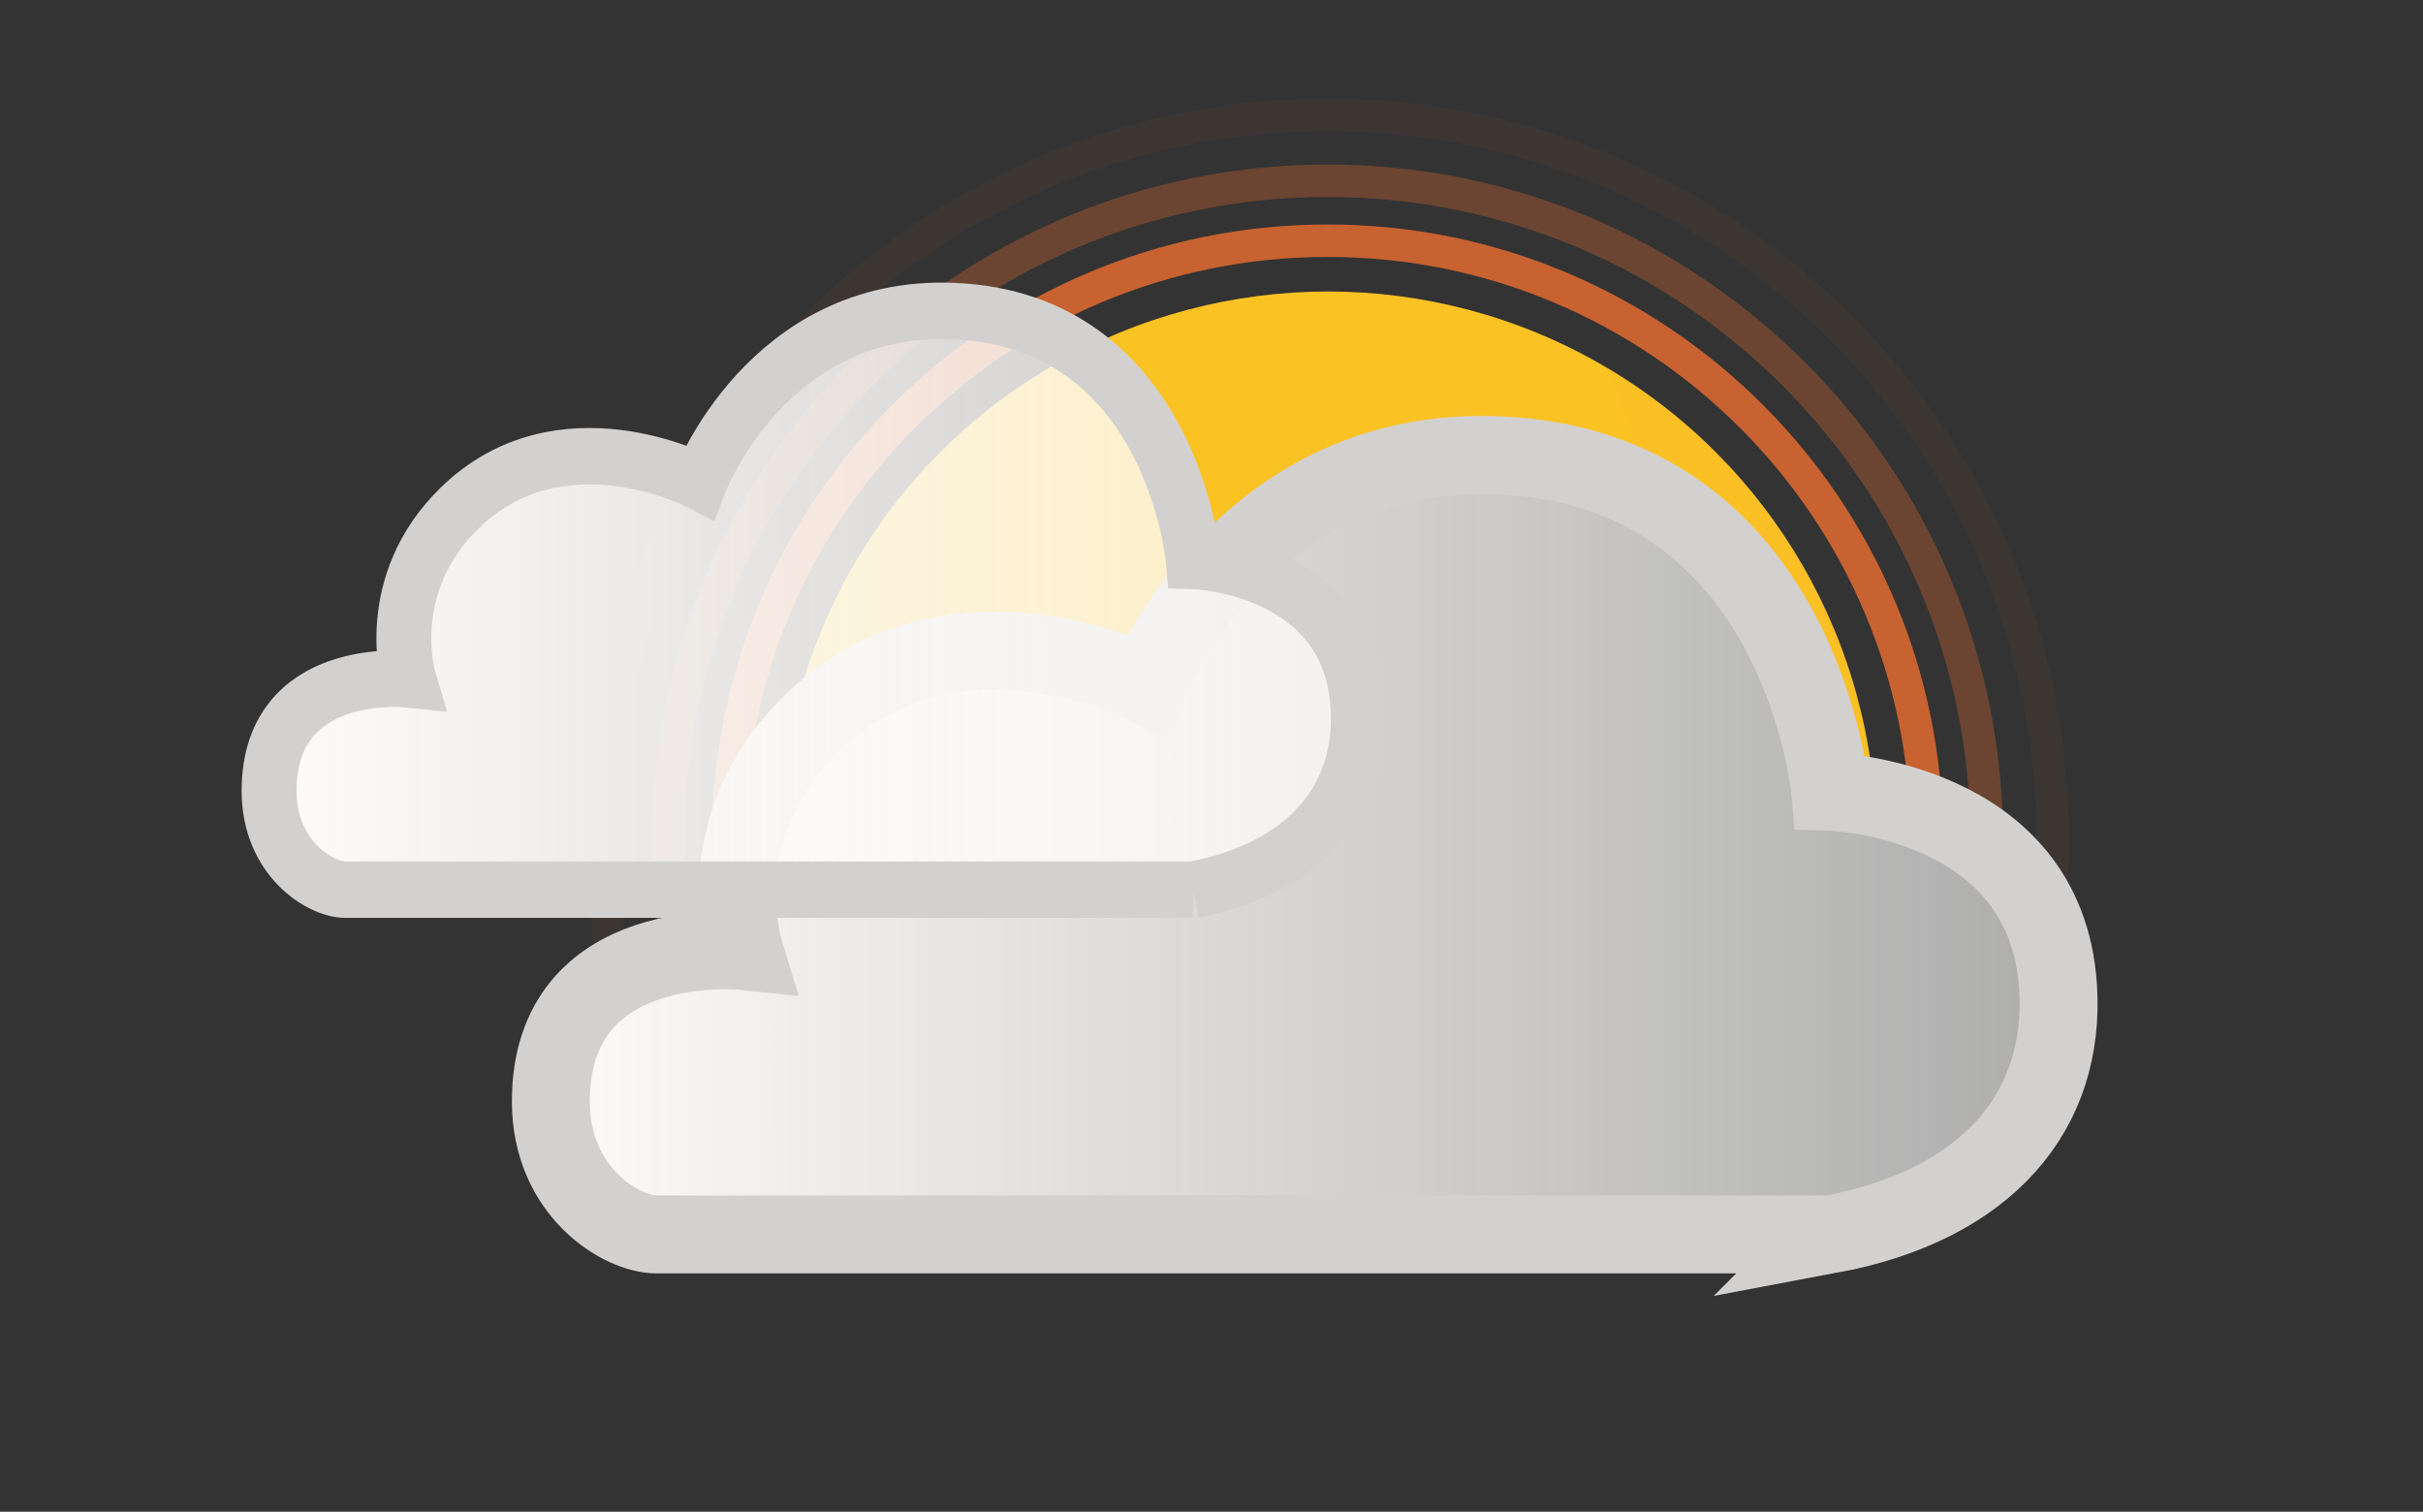<?xml version="1.0" encoding="UTF-8" standalone="no"?>
<!-- Generator: Adobe Illustrator 19.0.0, SVG Export Plug-In . SVG Version: 6.00 Build 0)  -->

<svg
   version="1.1"
   id="Layer_1"
   x="0px"
   y="0px"
   viewBox="19 0.8 101.3 63.2"
   style="enable-background:new 19 0.8 101.3 63.2;"
   xml:space="preserve"
   sodipodi:docname="nuvoloso-sole2.svg"
   inkscape:version="1.2.2 (b0a8486, 2022-12-01)"
   xmlns:inkscape="http://www.inkscape.org/namespaces/inkscape"
   xmlns:sodipodi="http://sodipodi.sourceforge.net/DTD/sodipodi-0.dtd"
   xmlns:xlink="http://www.w3.org/1999/xlink"
   xmlns="http://www.w3.org/2000/svg"
   xmlns:svg="http://www.w3.org/2000/svg"><rect x="19" y="0.8" width="101.3" height="63.2" fill="#333333" stroke="none"/><defs
   id="defs35"><linearGradient
     id="solGradPN"
     x1="3.644"
     x2="236.882"
     y1="107.701"
     y2="96.039"
     gradientTransform="scale(2.744,0.364)"
     gradientUnits="userSpaceOnUse"><stop
       offset="0%"
       stop-color="#fbc224"
       id="stop195" /><stop
       offset="14%"
       stop-color="#fbc224"
       id="stop197" /><stop
       offset="42%"
       stop-color="#FA9C2E"
       id="stop199" /><stop
       offset="58%"
       stop-color="#FA9C2E"
       id="stop201" /><stop
       offset="86%"
       stop-color="#fbc224"
       id="stop203" /><stop
       offset="100%"
       stop-color="#fbc224"
       id="stop205" /></linearGradient><linearGradient
     id="nuvGradPN"
     gradientUnits="userSpaceOnUse"
     x1="21.462"
     y1="61.691"
     x2="137.549"
     y2="61.691"><stop
       offset="0"
       style="stop-color:#FCFBF9;stop-opacity:1"
       id="stop208" /><stop
       offset="1"
       style="stop-color:#FFFEFD;stop-opacity:0.6"
       id="stop210" /></linearGradient><clipPath
     id="solDiscoPN"><circle
       cx="81.3"
       cy="77.3"
       r="42.2"
       id="circle213" /></clipPath><clipPath
     id="nuvOmbraPN"><path
       class="nuvMoPN"
       d="M121.25,93.199c-9.937,0-51.114,0-52.305,0c-1.633,0-4.904-1.974-4.904-6.168c0-7.932,8.968-6.977,8.968-6.977s-1.802-5.871,3.25-10.679c6.507-6.193,15.438-1.643,15.438-1.643s4.343-11.142,16.254-10.679c14.107,0.547,15.439,15.608,15.439,15.608s9.986,0.289,10.565,9.037c0.381,5.747-3.25,10.131-10.565,11.5c0,0-0.712,0-1.975,0z M-40-40L-40,200L200,200L200-40Z"
       id="path216" /></clipPath><linearGradient
     inkscape:collect="always"
     xlink:href="#nuvGradPN"
     id="linearGradient846"
     gradientUnits="userSpaceOnUse"
     x1="21.462"
     y1="61.691"
     x2="137.549"
     y2="61.691" /><linearGradient
     inkscape:collect="always"
     xlink:href="#nuvGradPN"
     id="linearGradient848"
     gradientUnits="userSpaceOnUse"
     x1="21.462"
     y1="61.691"
     x2="137.549"
     y2="61.691" /><linearGradient
     id="solGradN"
     x1="3.644"
     x2="236.882"
     y1="107.701"
     y2="96.039"
     gradientTransform="scale(2.744,0.364)"
     gradientUnits="userSpaceOnUse"><stop
       offset="0%"
       stop-color="#fbc224"
       id="stop1051" /><stop
       offset="14%"
       stop-color="#fbc224"
       id="stop1053" /><stop
       offset="42%"
       stop-color="#FA9C2E"
       id="stop1055" /><stop
       offset="58%"
       stop-color="#FA9C2E"
       id="stop1057" /><stop
       offset="86%"
       stop-color="#fbc224"
       id="stop1059" /><stop
       offset="100%"
       stop-color="#fbc224"
       id="stop1061" /></linearGradient><clipPath
     id="solDiscoN"><circle
       cx="81.3"
       cy="77.3"
       r="42.2"
       id="circle1069" /></clipPath><clipPath
     id="nuvOmbraN"><path
       class="nuvMoN"
       d="M123.034,73.998c4.838,0.928,13.771,4.067,14.47,14.613c0.632,9.541-5.395,16.814-17.534,19.088c0,0-88.119,0-90.368,0c-2.71,0-8.139-3.278-8.139-10.237c0-13.165,14.885-11.579,14.885-11.579s-2.991-9.745,5.396-17.725c10.799-10.279,25.625-2.728,25.625-2.728s7.208-18.492,26.975-17.725c23.415,0.91,25.627,25.906,25.627,25.906S121.211,73.648,123.034,73.998Z M-20-20L-20,108L200,108L200-20Z"
       id="path1072" /></clipPath><linearGradient
     inkscape:collect="always"
     xlink:href="#nuvGradPN"
     id="linearGradient1264"
     gradientUnits="userSpaceOnUse"
     x1="21.462"
     y1="61.691"
     x2="137.549"
     y2="61.691" /></defs><sodipodi:namedview
   id="namedview33"
   pagecolor="#ffffff"
   bordercolor="#000000"
   borderopacity="0.25"
   inkscape:showpageshadow="2"
   inkscape:pageopacity="0.0"
   inkscape:pagecheckerboard="0"
   inkscape:deskcolor="#d1d1d1"
   showgrid="false"
   inkscape:window-width="1427"
   inkscape:window-height="1014"
   inkscape:window-x="256"
   inkscape:window-y="25"
   inkscape:window-maximized="0"
   inkscape:current-layer="Layer_1" />
<style
   type="text/css"
   id="style2">
	.st0{fill:#EAD88C;}
	.st1{fill:none;stroke:#000000;stroke-width:3;stroke-miterlimit:10;}
	.st2{fill:none;}
	.st3{fill:#CAE3F6;}
	.st4{fill:none;stroke:#0A0B0B;stroke-width:4;stroke-miterlimit:10;}
</style>

<style
   id="style239">
    .solDiscMoPN {
      animation-name: solDiscMovesPN;
      animation-duration: 4s;
      animation-iteration-count: infinite;
    }
    @keyframes solDiscMovesPN {
      0%   { transform: translate(28px); }
      100% { transform: translate(-516.5px); }
    }
    .ghieraPN {display: inline; fill: none; stroke: #ED6E30; stroke-width: 2.5; stroke-miterlimit: 10;}
    .ghieraMoPN {
      animation-name: ghieraMovesPN;
      animation-duration: 1s;
      animation-iteration-count: infinite;
    }
    @keyframes ghieraMovesPN {
      0%   { opacity: 0; }
      10%   { opacity: 0; }
      45%   { opacity: 1; }
      100% { opacity: 0; }
    }
    .nuvMoPN {
      animation-name: nuvMovesPN;
      animation-duration: 1320ms;
      animation-iteration-count: infinite;
    }
    @keyframes nuvMovesPN {
      0%   { transform: translate(-1px, 0); }
      50%  { transform: translate(5px, 0); }
      100% { transform: translate(-1px, 0); }
    }
  </style><g
   id="g270"
   transform="matrix(0.534,0,0,0.534,28.593,-8.753)"
   style="display:none"><g
     id="Sole"
     clip-path="url(#nuvOmbraPN)"><g
       clip-path="url(#solDiscoPN)"
       id="g223"><rect
         class="solDiscMoPN"
         x="10"
         y="35"
         width="640"
         height="85"
         fill="url(#solGradPN)"
         id="rect221"
         style="fill:url(#solGradPN)" /></g><g
       class="ghieraMoPN ghieraPN"
       id="g231"><path
         opacity="0.8"
         d="m 127.406,77.329 c 0,-25.481 -20.662,-46.14 -46.139,-46.14 -25.483,0 -46.143,20.658 -46.143,46.14 0,25.482 20.66,46.138 46.143,46.138 25.477,0 46.139,-20.656 46.139,-46.138 z"
         id="path225" /><path
         opacity="0.3"
         d="m 132.021,77.329 c 0,-28.03 -22.729,-50.754 -50.753,-50.754 -28.031,0 -50.757,22.724 -50.757,50.754 0,28.029 22.726,50.751 50.757,50.751 28.024,0 50.753,-22.723 50.753,-50.751 z"
         id="path227" /><path
         opacity="0.05"
         d="m 137.097,77.329 c 0,-30.834 -25.002,-55.829 -55.829,-55.829 -30.834,0 -55.832,24.995 -55.832,55.829 0,30.831 24.998,55.825 55.832,55.825 30.827,0 55.829,-24.994 55.829,-55.825 z"
         id="path229" /></g></g><g
     id="Nuvola"
     class="nuvMoPN"><path
       fill="url(#nuvGradPN)"
       d="m 121.25,93.199 c -9.937,0 -51.114,0 -52.305,0 -1.633,0 -4.904,-1.974 -4.904,-6.168 0,-7.932 8.968,-6.977 8.968,-6.977 0,0 -1.802,-5.871 3.25,-10.679 6.507,-6.193 15.438,-1.643 15.438,-1.643 0,0 4.343,-11.142 16.254,-10.679 14.107,0.547 15.439,15.608 15.439,15.608 0,0 9.986,0.289 10.565,9.037 0.381,5.747 -3.25,10.131 -10.565,11.5 0,0 -0.712,0 -1.975,0"
       id="path234"
       style="fill:url(#nuvGradPN)" /><path
       fill="none"
       stroke="#d3d1cf"
       stroke-width="3"
       stroke-miterlimit="10"
       d="m 121.25,93.199 c -9.937,0 -51.114,0 -52.305,0 -1.633,0 -4.904,-1.974 -4.904,-6.168 0,-7.932 8.968,-6.977 8.968,-6.977 0,0 -1.802,-5.871 3.25,-10.679 6.507,-6.193 15.438,-1.643 15.438,-1.643 0,0 4.343,-11.142 16.254,-10.679 14.107,0.547 15.439,15.608 15.439,15.608 0,0 9.986,0.289 10.565,9.037 0.381,5.747 -3.25,10.131 -10.565,11.5 0,0 -0.712,0 -1.975,0"
       id="path236" /></g></g><style
   id="style831">
    .nuvMoC {
      animation-name: nuvMovesC;
      animation-duration: 1320ms;
      animation-iteration-count: infinite;
    }
    @keyframes nuvMovesC {
      0%   { transform: translate(-2px, 0); animation-timing-function: ease-in; }
      52%  { transform: translate(5px, 0); animation-timing-function: ease-out; }
      100% { transform: translate(-2px, 0); animation-timing-function: ease-in; }
    }
    .nuv2MoC {
      animation-name: nuv2MovesC;
      animation-duration: 1320ms;
      animation-iteration-count: infinite;
    }
    @keyframes nuv2MovesC {
      0%   { transform: translate(5px, 0); animation-timing-function: ease-in; }
      52%  { transform: translate(-6px, 0); animation-timing-function: ease-out; }
      100% { transform: translate(5px, 0); animation-timing-function: ease-in; }
    }
 </style><style
   id="style1095">
    .solDiscMoN {
      animation-name: solDiscMovesN;
      animation-duration: 4s;
      animation-iteration-count: infinite;
    }
    @keyframes solDiscMovesN {
      0%   { transform: translate(32px); }
      100% { transform: translate(-516.5px); }
    }
    .ghieraN {display: inline; fill: none; stroke: #ED6E30; stroke-width: 2.5; stroke-miterlimit: 10;}
    .ghieraMoN {
      animation-name: ghieraMovesN;
      animation-duration: 1s;
      animation-iteration-count: infinite;
    }
    @keyframes ghieraMovesN {
      0%   { opacity: 0; }
      10%   { opacity: 0; }
      45%   { opacity: 1; }
      100% { opacity: 0; }
    }
    .nuvMoN {
      animation-name: nuvMovesN;
      animation-duration: 1320ms;
      animation-iteration-count: infinite;
    }
    @keyframes nuvMovesN {
      0%   { transform: translate(-2px, 0); }
      52%  { transform: translate(5px, 0); }
      100% { transform: translate(-2px, 0); }
    }
  </style><g
   id="g1123"
   transform="matrix(0.543,0,0,0.543,30.376,-6.073)"><g
     id="Sole-6"
     clip-path="url(#nuvOmbraN)"><g
       clip-path="url(#solDiscoN)"
       id="g1079"><rect
         class="solDiscMoN"
         x="10"
         y="35"
         width="640"
         height="85"
         fill="url(#solGradN)"
         id="rect1077"
         style="fill:url(#solGradN)" /></g><g
       class="ghieraMoN ghieraN"
       id="g1087"><path
         opacity="0.8"
         d="m 127.406,77.329 c 0,-25.481 -20.662,-46.14 -46.139,-46.14 -25.483,0 -46.143,20.658 -46.143,46.14 0,25.482 20.66,46.138 46.143,46.138 25.477,0 46.139,-20.656 46.139,-46.138 z"
         id="path1081" /><path
         opacity="0.3"
         d="m 132.021,77.329 c 0,-28.03 -22.729,-50.754 -50.753,-50.754 -28.031,0 -50.757,22.724 -50.757,50.754 0,28.029 22.726,50.751 50.757,50.751 28.024,0 50.753,-22.723 50.753,-50.751 z"
         id="path1083" /><path
         opacity="0.05"
         d="m 137.097,77.329 c 0,-30.834 -25.002,-55.829 -55.829,-55.829 -30.834,0 -55.832,24.995 -55.832,55.829 0,30.831 24.998,55.825 55.832,55.825 30.827,0 55.829,-24.994 55.829,-55.825 z"
         id="path1085" /></g></g><g
     id="Nuvola-2"
     class="nuvMoN"
     style="display:inline"><path
       fill="url(#nuvGradN)"
       d="m 123.034,73.998 c 4.838,0.928 13.771,4.067 14.47,14.613 0.632,9.541 -5.395,16.814 -17.534,19.088 0,0 -88.119,0 -90.368,0 -2.71,0 -8.139,-3.278 -8.139,-10.237 0,-13.165 14.885,-11.579 14.885,-11.579 0,0 -2.991,-9.745 5.396,-17.725 10.799,-10.279 25.625,-2.728 25.625,-2.728 0,0 7.208,-18.492 26.975,-17.725 23.415,0.91 25.627,25.906 25.627,25.906 0,0 1.24,0.037 3.063,0.387"
       id="path1090"
       style="fill:url(#linearGradient1264)" /><path
       fill="none"
       stroke="#d3d1cf"
       stroke-width="6"
       stroke-miterlimit="10"
       d="m 119.97,107.699 c 0,0 -88.119,0 -90.368,0 -2.71,0 -8.139,-3.278 -8.139,-10.237 0,-13.165 14.885,-11.579 14.885,-11.579 0,0 -2.991,-9.745 5.396,-17.725 10.799,-10.279 25.625,-2.728 25.625,-2.728 0,0 7.208,-18.492 26.975,-17.725 23.415,0.91 25.627,25.906 25.627,25.906 0,0 16.573,0.479 17.534,14.999 0.631,9.542 -5.396,16.816 -17.535,19.089 z"
       id="path1092" /></g></g><g
   id="g844"
   transform="matrix(0.574,0,0,0.59,19.27,-4.506)"
   style="display:inline"><g
     id="Nuvola-7"
     class="nuvMoC"
     style="display:none"><path
       fill="url(#nuvGradC)"
       d="m 124.97,102.699 c 0,0 -88.119,0 -90.368,0 -2.71,0 -8.139,-3.278 -8.139,-10.237 0,-13.166 14.885,-11.579 14.885,-11.579 0,0 -2.991,-9.746 5.396,-17.726 10.799,-10.279 25.625,-2.727 25.625,-2.727 0,0 7.208,-18.492 26.975,-17.725 23.415,0.91 25.627,25.906 25.627,25.906 0,0 16.573,0.48 17.534,14.999 0.631,9.542 -5.396,16.816 -17.535,19.089 z"
       id="path820"
       style="fill:url(#linearGradient846)" /><path
       fill="none"
       stroke="#d3d1cf"
       stroke-width="6"
       stroke-miterlimit="10"
       d="m 124.97,102.699 c 0,0 -88.119,0 -90.368,0 -2.71,0 -8.139,-3.278 -8.139,-10.237 0,-13.166 14.885,-11.579 14.885,-11.579 0,0 -2.991,-9.746 5.396,-17.726 10.799,-10.279 25.625,-2.727 25.625,-2.727 0,0 7.208,-18.492 26.975,-17.725 23.415,0.91 25.627,25.906 25.627,25.906 0,0 16.573,0.48 17.534,14.999 0.631,9.542 -5.396,16.816 -17.535,19.089 z"
       id="path822" /></g><g
     id="g829"
     class="nuv2MoC"
     style="display:inline"><path
       fill="url(#nuvGradC)"
       d="m 86.45,72.033 c 0,0 -60.222,0 -61.759,0 -1.852,0 -5.563,-2.24 -5.563,-6.996 0,-8.997 10.172,-7.914 10.172,-7.914 0,0 -2.044,-6.659 3.688,-12.113 7.38,-7.024 17.512,-1.863 17.512,-1.863 0,0 4.927,-12.638 18.436,-12.114 16.002,0.621 17.514,17.704 17.514,17.704 0,0 11.326,0.328 11.983,10.251 0.432,6.52 -3.686,11.491 -11.983,13.045 z"
       id="path825"
       style="fill:url(#linearGradient848)" /><path
       fill="none"
       stroke="#d3d1cf"
       stroke-width="4"
       stroke-miterlimit="10"
       d="m 86.45,72.033 c 0,0 -60.222,0 -61.759,0 -1.852,0 -5.563,-2.24 -5.563,-6.996 0,-8.997 10.172,-7.914 10.172,-7.914 0,0 -2.044,-6.659 3.688,-12.113 7.38,-7.024 17.512,-1.863 17.512,-1.863 0,0 4.927,-12.638 18.436,-12.114 16.002,0.621 17.514,17.704 17.514,17.704 0,0 11.326,0.328 11.983,10.251 0.432,6.52 -3.686,11.491 -11.983,13.045 z"
       id="path827" /></g></g></svg>
